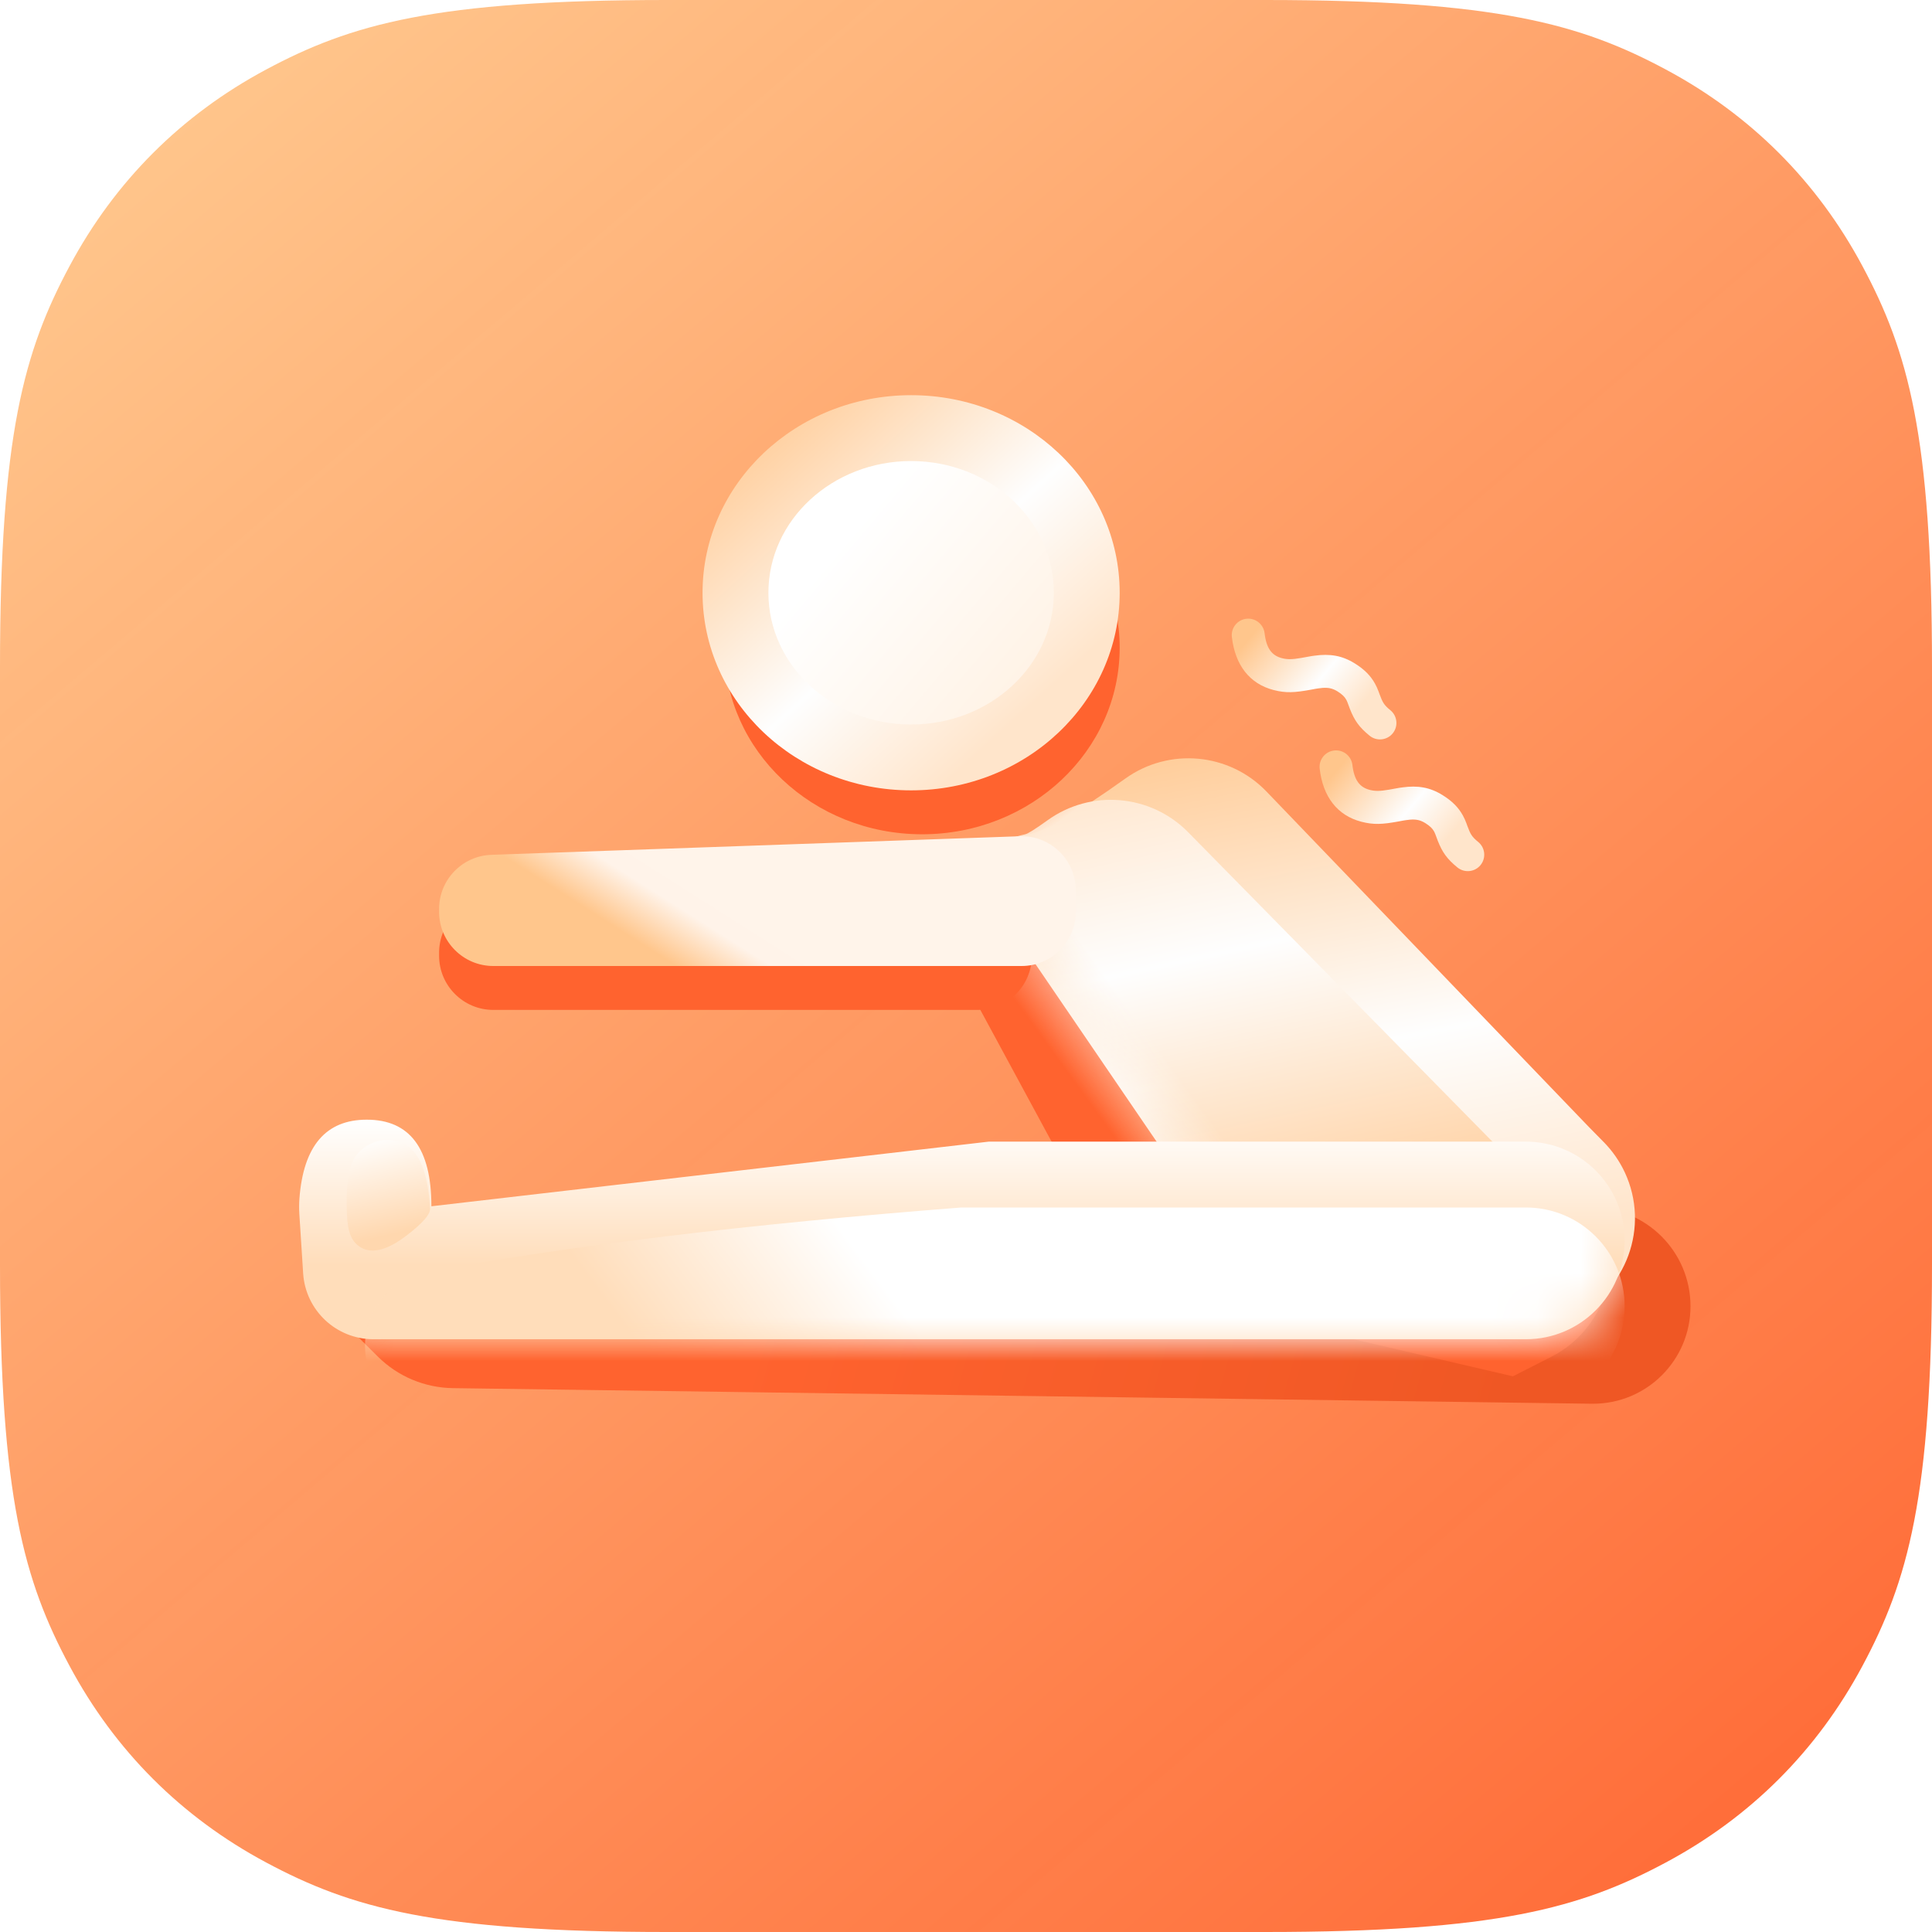 <?xml version="1.0" encoding="UTF-8"?>
<svg width="44px" height="44px" viewBox="0 0 44 44" version="1.1" xmlns="http://www.w3.org/2000/svg" xmlns:xlink="http://www.w3.org/1999/xlink">
    <title>ICON/48/坐位体前屈</title>
    <defs>
        <linearGradient x1="100%" y1="100%" x2="15.287%" y2="0%" id="linearGradient-1">
            <stop stop-color="#FF632F" stop-opacity="0.987" offset="0%"></stop>
            <stop stop-color="#FFC68C" offset="100%"></stop>
        </linearGradient>
        <linearGradient x1="30.114%" y1="-13.024%" x2="95.231%" y2="89.198%" id="linearGradient-2">
            <stop stop-color="#FF632F" offset="0%"></stop>
            <stop stop-color="#FF632F" offset="100%"></stop>
        </linearGradient>
        <filter x="-32.1%" y="-34.0%" width="164.3%" height="168.1%" filterUnits="objectBoundingBox" id="filter-3">
            <feGaussianBlur stdDeviation="0.964" in="SourceGraphic"></feGaussianBlur>
        </filter>
        <linearGradient x1="8.178%" y1="1.77%" x2="80.421%" y2="76.938%" id="linearGradient-4">
            <stop stop-color="#FFC68C" offset="0%"></stop>
            <stop stop-color="#FEFEFE" offset="62.594%"></stop>
            <stop stop-color="#FFE5CB" offset="100%"></stop>
        </linearGradient>
        <linearGradient x1="33.204%" y1="21.916%" x2="123.92%" y2="92.604%" id="linearGradient-5">
            <stop stop-color="#FFFFFF" offset="0%"></stop>
            <stop stop-color="#FFEEDC" offset="100%"></stop>
        </linearGradient>
        <filter x="0.0%" y="0.0%" width="100.0%" height="100.0%" filterUnits="objectBoundingBox" id="filter-6">
            <feGaussianBlur stdDeviation="0" in="SourceGraphic"></feGaussianBlur>
        </filter>
        <linearGradient x1="30.114%" y1="48.558%" x2="89.047%" y2="51.02%" id="linearGradient-7">
            <stop stop-color="#FF632F" offset="0%"></stop>
            <stop stop-color="#EF5724" offset="100%"></stop>
            <stop stop-color="#EF5724" offset="100%"></stop>
        </linearGradient>
        <filter x="-6.2%" y="-64.3%" width="115.4%" height="227.9%" filterUnits="objectBoundingBox" id="filter-8">
            <feGaussianBlur stdDeviation="0.964" in="SourceGraphic"></feGaussianBlur>
        </filter>
        <linearGradient x1="43.069%" y1="-20.657%" x2="65.766%" y2="93.945%" id="linearGradient-9">
            <stop stop-color="#FF632F" offset="0%"></stop>
            <stop stop-color="#FF632F" offset="100%"></stop>
        </linearGradient>
        <filter x="-24.0%" y="-17.0%" width="151.3%" height="130.3%" filterUnits="objectBoundingBox" id="filter-10">
            <feGaussianBlur stdDeviation="0.964" in="SourceGraphic"></feGaussianBlur>
        </filter>
        <linearGradient x1="38.662%" y1="-3.738%" x2="58.247%" y2="80.014%" id="linearGradient-11">
            <stop stop-color="#FFC68C" offset="0%"></stop>
            <stop stop-color="#FEFEFE" offset="62.594%"></stop>
            <stop stop-color="#FFE5CB" offset="100%"></stop>
        </linearGradient>
        <path d="M7.218,1.846 C8.545,1.837 9.386,1.749 9.742,1.58 C9.742,1.58 9.742,1.58 9.742,1.58 C10.29,1.32 10.945,1.553 11.205,2.101 C11.27,2.238 11.306,2.387 11.311,2.539 L11.551,10.666 C11.567,11.216 11.399,11.756 11.072,12.2 L7.14,17.552 L7.14,17.552 L6.182,17.74 C4.844,18.001 3.548,17.129 3.286,15.791 C3.232,15.513 3.226,15.229 3.268,14.949 L3.339,14.476 L3.339,14.476 L4.789,3.977 C4.956,2.761 5.992,1.854 7.218,1.846 Z" id="path-12"></path>
        <linearGradient x1="38.282%" y1="1.42108547e-12%" x2="59.475%" y2="85.501%" id="linearGradient-14">
            <stop stop-color="#FFE5CB" offset="0%"></stop>
            <stop stop-color="#FEFEFE" offset="37.406%"></stop>
            <stop stop-color="#FFC68C" offset="100%"></stop>
        </linearGradient>
        <linearGradient x1="72.203%" y1="0%" x2="72.203%" y2="66.159%" id="linearGradient-15">
            <stop stop-color="#FFFFFF" offset="0%"></stop>
            <stop stop-color="#FFDDBA" offset="100%"></stop>
        </linearGradient>
        <path d="M0.319,1.799 C0.409,0.6 0.92,-1.13686838e-13 1.852,-1.13686838e-13 C2.834,-1.13686838e-13 3.325,0.657 3.325,1.972 L16.018,0.5 L27.04,0.5 L28.25,0.5 C29.493,0.5 30.5,1.507 30.5,2.75 C30.5,3.993 29.493,5 28.25,5 L2.003,5 C1.158,5 0.458,4.343 0.404,3.5 L0.317,2.142 C0.31,2.028 0.311,1.913 0.319,1.799 Z" id="path-16"></path>
        <linearGradient x1="42.632%" y1="47.586%" x2="20.098%" y2="50.424%" id="linearGradient-18">
            <stop stop-color="#FFFFFF" offset="0%"></stop>
            <stop stop-color="#FFDDBA" offset="100%"></stop>
            <stop stop-color="#FFDDBA" offset="100%"></stop>
        </linearGradient>
        <linearGradient x1="30.114%" y1="46.511%" x2="95.231%" y2="52.17%" id="linearGradient-19">
            <stop stop-color="#FF632F" offset="0%"></stop>
            <stop stop-color="#FF632F" offset="100%"></stop>
        </linearGradient>
        <filter x="-21.4%" y="-94.8%" width="142.9%" height="291.3%" filterUnits="objectBoundingBox" id="filter-20">
            <feGaussianBlur stdDeviation="0.964" in="SourceGraphic"></feGaussianBlur>
        </filter>
        <linearGradient x1="21.386%" y1="51.464%" x2="44.67%" y2="43.878%" id="linearGradient-21">
            <stop stop-color="#FFC68C" offset="0%"></stop>
            <stop stop-color="#FFF3E9" offset="58.605%"></stop>
            <stop stop-color="#FFF4EA" offset="100%"></stop>
            <stop stop-color="#FFE5CB" offset="100%"></stop>
            <stop stop-color="#FFF4EA" offset="100%"></stop>
        </linearGradient>
        <linearGradient x1="47.184%" y1="0%" x2="59.9%" y2="81.58%" id="linearGradient-22">
            <stop stop-color="#FFFFFF" offset="0%"></stop>
            <stop stop-color="#FFD7AE" offset="100%"></stop>
        </linearGradient>
        <linearGradient x1="8.178%" y1="21.101%" x2="80.421%" y2="66.141%" id="linearGradient-23">
            <stop stop-color="#FFC68C" offset="0%"></stop>
            <stop stop-color="#FEFEFE" offset="62.594%"></stop>
            <stop stop-color="#FFE5CB" offset="100%"></stop>
        </linearGradient>
    </defs>
    <g id="体质测试" stroke="none" stroke-width="1" fill="none" fill-rule="evenodd">
        <g id="项目列表-班级" transform="translate(-49, -340)">
            <g id="编组" transform="translate(12, 181)">
                <g id="坐位体前屈" transform="translate(0, 145)">
                    <g id="ICON/48/坐位体前屈" transform="translate(35, 12)">
                        <path d="M17.19,2 L30.81,2 C36.092,2 38.007,2.55 39.938,3.583 C41.869,4.615 43.385,6.131 44.417,8.062 C45.45,9.993 46,11.908 46,17.19 L46,30.81 C46,36.092 45.45,38.007 44.417,39.938 C43.385,41.869 41.869,43.385 39.938,44.417 C38.007,45.45 36.092,46 30.81,46 L17.19,46 C11.908,46 9.993,45.45 8.062,44.417 C6.131,43.385 4.615,41.869 3.583,39.938 C2.55,38.007 2,36.092 2,30.81 L2,17.19 C2,11.908 2.55,9.993 3.583,8.062 C4.615,6.131 6.131,4.615 8.062,3.583 C9.993,2.55 11.908,2 17.19,2 Z" id="矩形" fill="url(#linearGradient-1)"></path>
                        <g id="编组" transform="translate(18, 11)" fill-rule="nonzero">
                            <path d="M5,10 C7.485,10 9.5,8.097 9.5,5.75 C9.5,3.403 7.485,1.5 5,1.5 C2.515,1.5 0.5,3.403 0.5,5.75 C0.5,8.097 2.515,10 5,10 Z" id="路径" fill="url(#linearGradient-2)" filter="url(#filter-3)"></path>
                            <path d="M4.75,9 C7.373,9 9.5,6.985 9.5,4.5 C9.5,2.015 7.373,0 4.75,0 C2.127,0 0,2.015 0,4.5 C0,6.985 2.127,9 4.75,9 Z" id="路径" fill="url(#linearGradient-4)"></path>
                            <path d="M4.75,7.5 C6.545,7.5 8,6.157 8,4.5 C8,2.843 6.545,1.5 4.75,1.5 C2.955,1.5 1.5,2.843 1.5,4.5 C1.5,6.157 2.955,7.5 4.75,7.5 Z" id="路径备份" fill="url(#linearGradient-5)" filter="url(#filter-6)"></path>
                        </g>
                        <path d="M10.622,31.126 L25.776,29.5 L25.776,29.5 L38.25,29.5 C39.493,29.5 40.5,30.507 40.5,31.75 C40.5,32.976 39.506,33.969 38.281,33.969 C38.27,33.969 38.26,33.969 38.25,33.969 L12.313,33.614 C11.673,33.605 11.061,33.348 10.607,32.897 L10.157,32.45 C9.853,32.148 9.851,31.656 10.154,31.351 C10.28,31.225 10.445,31.145 10.622,31.126 Z" id="蒙版" fill="url(#linearGradient-7)" fill-rule="nonzero" filter="url(#filter-8)"></path>
                        <path d="M30.75,19.629 C32.076,19.621 32.918,19.532 33.274,19.363 C33.274,19.363 33.274,19.363 33.274,19.363 C33.851,19.089 34.54,19.335 34.814,19.911 C34.86,20.008 34.892,20.11 34.91,20.214 L36.104,27.278 C36.222,27.976 36.035,28.69 35.591,29.24 L30.672,35.336 L30.672,35.336 L29.714,35.523 C28.376,35.784 27.079,34.912 26.818,33.574 C26.763,33.296 26.757,33.012 26.799,32.732 L26.871,32.26 L26.871,32.26 L28.32,21.76 C28.488,20.544 29.523,19.637 30.75,19.629 Z" id="蒙版" fill="url(#linearGradient-9)" fill-rule="nonzero" filter="url(#filter-10)" transform="translate(31.283, 27.716) scale(-1, 1) rotate(38) translate(-31.283, -27.716) "></path>
                        <g id="矩形备份-2" transform="translate(32.063, 26.547) scale(-1, 1) rotate(16) translate(-32.063, -26.547) translate(24.468, 16.42)">
                            <mask id="mask-13" fill="white">
                                <use xlink:href="#path-12"></use>
                            </mask>
                            <use id="蒙版" fill="url(#linearGradient-11)" fill-rule="nonzero" transform="translate(7.161, 9.933) rotate(20) translate(-7.161, -9.933) " xlink:href="#path-12"></use>
                            <path d="M9.49,2.324 C9.832,2.322 10.031,2.309 10.088,2.283 C11.164,1.796 11.805,2.513 12.107,2.527 C12.107,2.527 12.107,2.527 12.107,2.527 C12.939,2.566 13.595,3.248 13.602,4.08 L13.661,10.599 C13.668,11.365 13.318,12.092 12.714,12.565 L9.483,15.095 L9.483,15.095 L5.188,16.911 L7.058,4.427 C7.239,3.221 8.272,2.328 9.49,2.324 Z" fill="url(#linearGradient-14)" fill-rule="nonzero" mask="url(#mask-13)" transform="translate(9.43, 9.512) rotate(20) translate(-9.43, -9.512) "></path>
                        </g>
                        <g id="矩形备份-21" transform="translate(8.5, 27.5)">
                            <mask id="mask-17" fill="white">
                                <use xlink:href="#path-16"></use>
                            </mask>
                            <use id="蒙版" fill="url(#linearGradient-15)" fill-rule="nonzero" xlink:href="#path-16"></use>
                            <path d="M3.211,3.473 C3.211,3.473 3.211,3.473 3.211,3.473 C6.464,2.87 10.524,2.379 15.39,2 L26.89,2 L28.25,2 C29.493,2 30.5,3.007 30.5,4.25 C30.5,5.498 29.498,6.513 28.25,6.53 L3.545,6.863 C2.601,6.875 1.826,6.12 1.813,5.176 C1.802,4.344 2.392,3.625 3.211,3.473 Z" id="蒙版" fill="url(#linearGradient-18)" fill-rule="nonzero" mask="url(#mask-17)"></path>
                        </g>
                        <path d="M13.188,22.465 L24.219,22.048 C24.9,22.023 25.473,22.554 25.499,23.235 C25.5,23.251 25.5,23.266 25.5,23.282 L25.5,23.766 C25.5,24.447 24.947,25 24.266,25 L13.234,25 C12.553,25 12,24.447 12,23.766 L12,23.698 C12,23.035 12.525,22.49 13.188,22.465 Z" id="矩形" fill="url(#linearGradient-19)" fill-rule="nonzero" filter="url(#filter-20)"></path>
                        <path d="M13.191,21.468 L25.222,21.045 C25.904,21.021 26.475,21.554 26.499,22.235 C26.5,22.25 26.5,22.264 26.5,22.278 L26.5,22.766 C26.5,23.447 25.947,24 25.266,24 L13.234,24 C12.553,24 12,23.447 12,22.766 L12,22.701 C12,22.036 12.527,21.491 13.191,21.468 Z" id="矩形" fill="url(#linearGradient-21)" fill-rule="nonzero"></path>
                        <path d="M11.792,29.5 C11.824,29.632 11.639,29.851 11.237,30.155 C10.633,30.612 10.289,30.511 10.101,30.318 C9.913,30.126 9.895,29.778 9.895,29.374 C9.895,28.971 9.925,28.583 10.101,28.331 C10.277,28.079 10.746,27.799 11.237,28.073 C11.564,28.257 11.749,28.732 11.792,29.5 Z" id="路径-2" fill="url(#linearGradient-22)" fill-rule="nonzero"></path>
                        <path d="M30.384,16.092 C30.59,16.068 30.776,16.216 30.8,16.421 C30.84,16.766 30.964,16.929 31.194,16.989 C31.32,17.021 31.425,17.02 31.635,16.984 L31.868,16.942 L31.941,16.932 C32.282,16.885 32.565,16.927 32.858,17.111 C33.073,17.245 33.216,17.391 33.314,17.568 C33.33,17.597 33.344,17.624 33.357,17.653 L33.396,17.748 L33.417,17.806 C33.488,18 33.523,18.059 33.664,18.174 C33.825,18.305 33.849,18.541 33.718,18.702 C33.588,18.862 33.351,18.886 33.191,18.755 C32.953,18.561 32.847,18.407 32.746,18.152 L32.687,17.994 L32.667,17.949 C32.664,17.943 32.661,17.937 32.657,17.931 C32.623,17.869 32.57,17.815 32.461,17.746 C32.351,17.678 32.255,17.656 32.116,17.667 L32.014,17.679 L31.952,17.689 L31.855,17.707 C31.485,17.775 31.284,17.787 31.006,17.715 C30.454,17.572 30.129,17.143 30.055,16.508 C30.031,16.302 30.179,16.116 30.384,16.092 Z" id="路径-3" fill="url(#linearGradient-23)" fill-rule="nonzero"></path>
                        <path d="M32.384,19.092 C32.59,19.068 32.776,19.216 32.8,19.421 C32.84,19.766 32.964,19.929 33.194,19.989 C33.32,20.021 33.425,20.02 33.635,19.984 L33.868,19.942 L33.941,19.932 C34.282,19.885 34.565,19.927 34.858,20.111 C35.073,20.245 35.216,20.391 35.314,20.568 C35.33,20.597 35.344,20.624 35.357,20.653 L35.396,20.748 L35.417,20.806 C35.488,21 35.523,21.059 35.664,21.174 C35.825,21.305 35.849,21.541 35.718,21.702 C35.588,21.862 35.351,21.886 35.191,21.755 C34.953,21.561 34.847,21.407 34.746,21.152 L34.687,20.994 L34.667,20.949 C34.664,20.943 34.661,20.937 34.657,20.931 C34.623,20.869 34.57,20.815 34.461,20.746 C34.351,20.678 34.255,20.656 34.116,20.667 L34.014,20.679 L33.952,20.689 L33.855,20.707 C33.485,20.775 33.284,20.787 33.006,20.715 C32.454,20.572 32.129,20.143 32.055,19.508 C32.031,19.302 32.179,19.116 32.384,19.092 Z" id="路径-3备份" fill="url(#linearGradient-23)" fill-rule="nonzero"></path>
                    </g>
                </g>
            </g>
        </g>
    </g>
</svg>